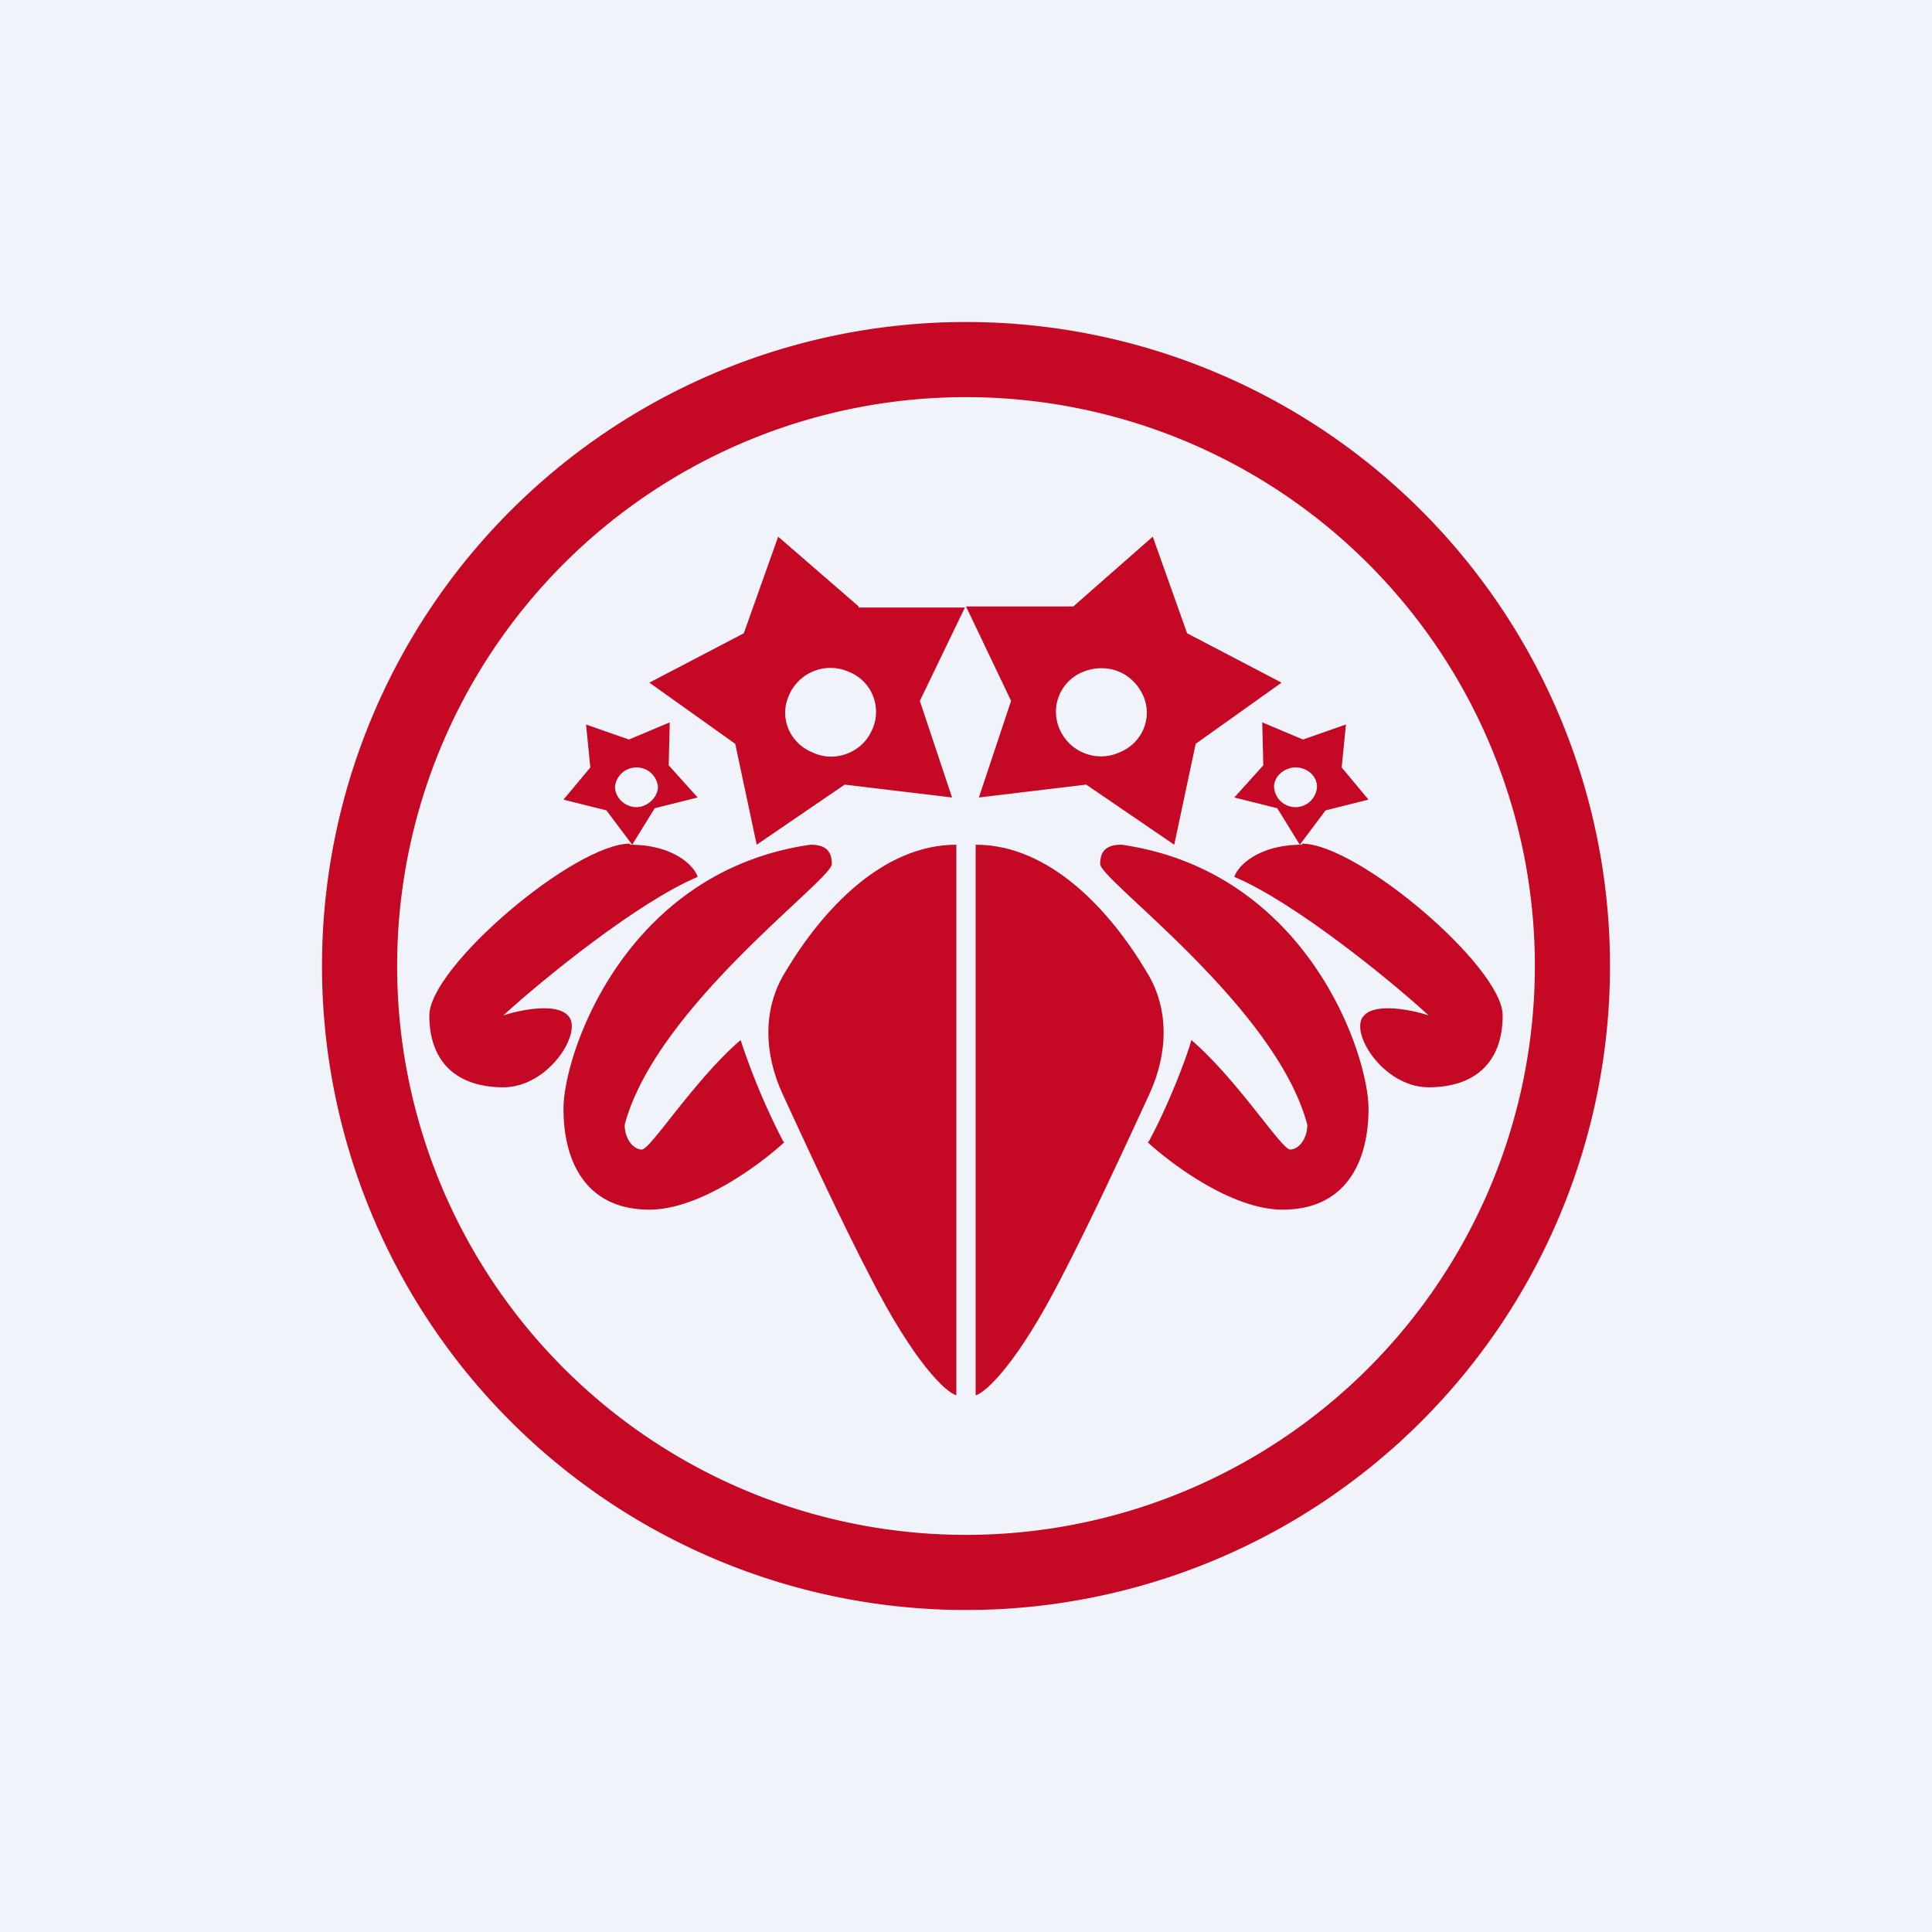 <!-- by TradingView --><svg width="18" height="18" viewBox="0 0 18 18" xmlns="http://www.w3.org/2000/svg"><path fill="#F0F3FA" d="M0 0h18v18H0z"/><path fill-rule="evenodd" d="M9 15A6 6 0 1 0 9 3a6 6 0 0 0 0 12Zm0-.7A5.3 5.3 0 1 0 9 3.7a5.3 5.3 0 0 0 0 10.6Z" fill="#C50924"/><path d="M5.87 7.87c.41 0 .6.2.63.3-.55.23-1.44.95-1.81 1.29.15-.05.49-.12.6 0 .15.14-.17.67-.6.67-.43 0-.69-.23-.69-.67 0-.45 1.35-1.6 1.87-1.6ZM12.13 7.87c-.41 0-.6.2-.63.3.55.23 1.44.95 1.81 1.29-.15-.05-.49-.12-.6 0-.15.14.17.67.6.67.43 0 .69-.23.69-.67 0-.45-1.35-1.6-1.87-1.6Z" fill="#C50924"/><path d="M7.3 10.64a6.42 6.42 0 0 1-.4-.95c-.43.37-.84 1.02-.92 1.02-.08 0-.16-.1-.16-.23.29-1.1 1.93-2.28 1.93-2.43 0-.14-.08-.18-.2-.18-1.73.25-2.3 1.95-2.3 2.46 0 .52.23.94.8.94.47 0 1.03-.42 1.26-.63ZM10.7 10.64c.18-.33.35-.77.4-.95.43.37.84 1.02.92 1.02.08 0 .16-.1.16-.23-.29-1.1-1.93-2.28-1.93-2.43 0-.14.08-.18.2-.18 1.73.25 2.3 1.95 2.3 2.46 0 .52-.23.94-.8.94-.47 0-1.03-.42-1.26-.63Z" fill="#C50924"/><path d="M8.91 13V7.87c-.69 0-1.25.61-1.59 1.18-.22.35-.2.77-.03 1.14.23.5.54 1.17.82 1.71.41.8.7 1.07.8 1.1ZM9.09 13V7.87c.69 0 1.25.61 1.59 1.18.22.35.2.77.03 1.14-.23.5-.54 1.17-.82 1.71-.41.8-.7 1.07-.8 1.1Z" fill="#C50924"/><path fill-rule="evenodd" d="m5.86 6.89-.4-.14.04.4-.25.3.4.1.24.32.21-.34.4-.1-.27-.3.01-.4-.38.16Zm.07.63c.1 0 .2-.09.2-.19a.2.2 0 0 0-.2-.18.2.2 0 0 0-.2.18c0 .1.09.19.2.19ZM12.14 6.89l.4-.14-.04.4.25.3-.4.1-.24.32-.21-.34-.4-.1.27-.3-.01-.4.38.16Zm-.07.63a.2.2 0 0 1-.2-.19c0-.1.1-.18.2-.18.11 0 .2.08.2.18a.2.2 0 0 1-.2.19ZM8 5.65 7.25 5l-.32.9-.88.46.8.57.2.94.82-.56 1 .12-.3-.9.42-.87H8Zm-.43 1.36c.21.1.46 0 .55-.2a.4.4 0 0 0-.21-.55.42.42 0 0 0-.56.22c-.09.2 0 .44.22.53ZM10 5.65l.74-.65.32.9.88.46-.8.57-.2.94-.82-.56-1 .12.3-.9L9 5.65h1Zm.43 1.36a.42.42 0 0 1-.55-.2.4.4 0 0 1 .21-.55c.22-.09.46 0 .56.22.09.2 0 .44-.22.53Z" fill="#C50924"/></svg>